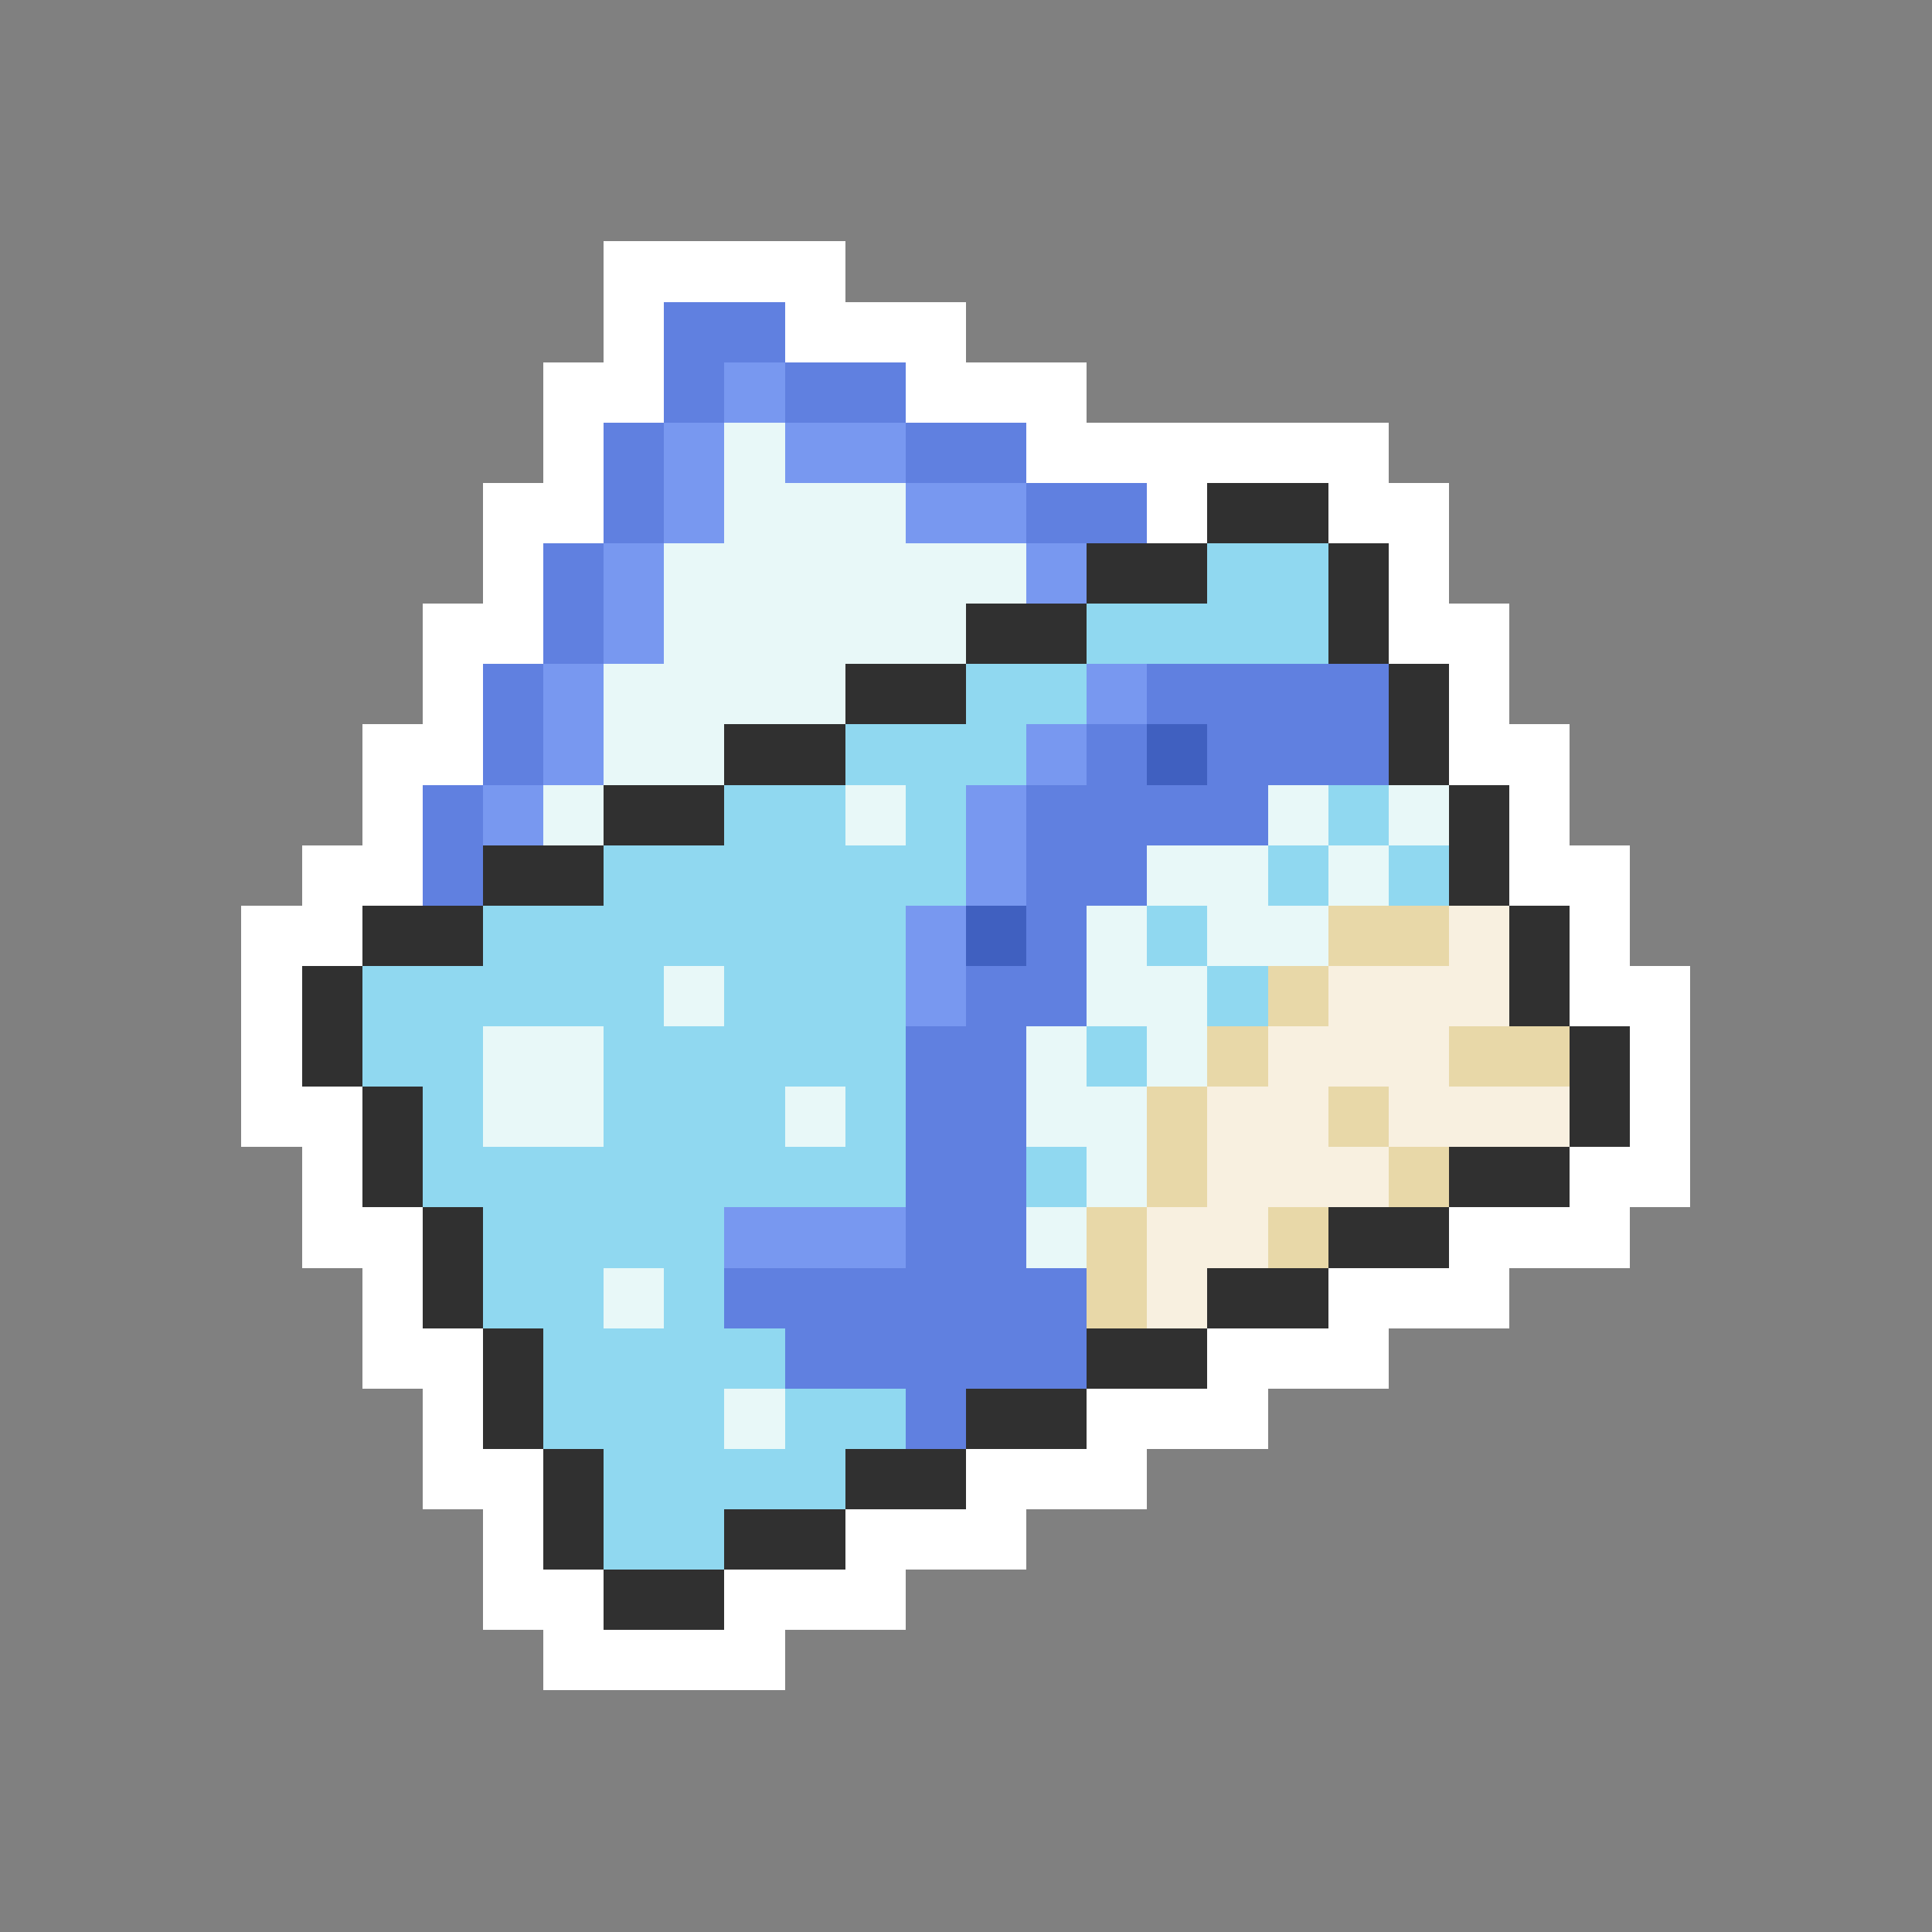<svg xmlns="http://www.w3.org/2000/svg" viewBox="0 -0.5 32 32" shape-rendering="crispEdges">
<rect x="0" y="-0.5" width="32" height="32" fill="#808080" stroke="none"/>
<path stroke="#ffffff" d="M10 4h4M10 5h1M13 5h3M9 6h2M15 6h3M9 7h1M17 7h6M8 8h2M19 8h1M22 8h2M8 9h1M23 9h1M7 10h2M23 10h2M7 11h1M24 11h1M6 12h2M24 12h2M6 13h1M25 13h1M5 14h2M25 14h2M4 15h2M26 15h1M4 16h1M26 16h2M4 17h1M27 17h1M4 18h2M27 18h1M5 19h1M26 19h2M5 20h2M24 20h3M6 21h1M22 21h3M6 22h2M20 22h3M7 23h1M18 23h3M7 24h2M16 24h3M8 25h1M14 25h3M8 26h2M12 26h3M9 27h4" />
<path stroke="#6080e0" d="M11 5h2M11 6h1M13 6h2M10 7h1M15 7h2M10 8h1M17 8h2M9 9h1M9 10h1M8 11h1M19 11h4M8 12h1M18 12h1M20 12h3M7 13h1M17 13h4M7 14h1M17 14h2M17 15h1M16 16h2M15 17h2M15 18h2M15 19h2M15 20h2M12 21h6M13 22h5M15 23h1" />
<path stroke="#7898f0" d="M12 6h1M11 7h1M13 7h2M11 8h1M15 8h2M10 9h1M17 9h1M10 10h1M9 11h1M18 11h1M9 12h1M17 12h1M8 13h1M16 13h1M16 14h1M15 15h1M15 16h1M12 20h3" />
<path stroke="#e8f8f8" d="M12 7h1M12 8h3M11 9h6M11 10h5M10 11h4M10 12h2M9 13h1M14 13h1M21 13h1M23 13h1M19 14h2M22 14h1M18 15h1M20 15h2M11 16h1M18 16h2M8 17h2M17 17h1M19 17h1M8 18h2M13 18h1M17 18h2M18 19h1M17 20h1M10 21h1M12 23h1" />
<path stroke="#303030" d="M20 8h2M18 9h2M22 9h1M16 10h2M22 10h1M14 11h2M23 11h1M12 12h2M23 12h1M10 13h2M24 13h1M8 14h2M24 14h1M6 15h2M25 15h1M5 16h1M25 16h1M5 17h1M26 17h1M6 18h1M26 18h1M6 19h1M24 19h2M7 20h1M22 20h2M7 21h1M20 21h2M8 22h1M18 22h2M8 23h1M16 23h2M9 24h1M14 24h2M9 25h1M12 25h2M10 26h2" />
<path stroke="#90d8f0" d="M20 9h2M18 10h4M16 11h2M14 12h3M12 13h2M15 13h1M22 13h1M10 14h6M21 14h1M23 14h1M8 15h7M19 15h1M6 16h5M12 16h3M20 16h1M6 17h2M10 17h5M18 17h1M7 18h1M10 18h3M14 18h1M7 19h8M17 19h1M8 20h4M8 21h2M11 21h1M9 22h4M9 23h3M13 23h2M10 24h4M10 25h2" />
<path stroke="#4060c0" d="M19 12h1M16 15h1" />
<path stroke="#e8d8a8" d="M22 15h2M21 16h1M20 17h1M24 17h2M19 18h1M22 18h1M19 19h1M23 19h1M18 20h1M21 20h1M18 21h1" />
<path stroke="#f8f0e0" d="M24 15h1M22 16h3M21 17h3M20 18h2M23 18h3M20 19h3M19 20h2M19 21h1" />
</svg>